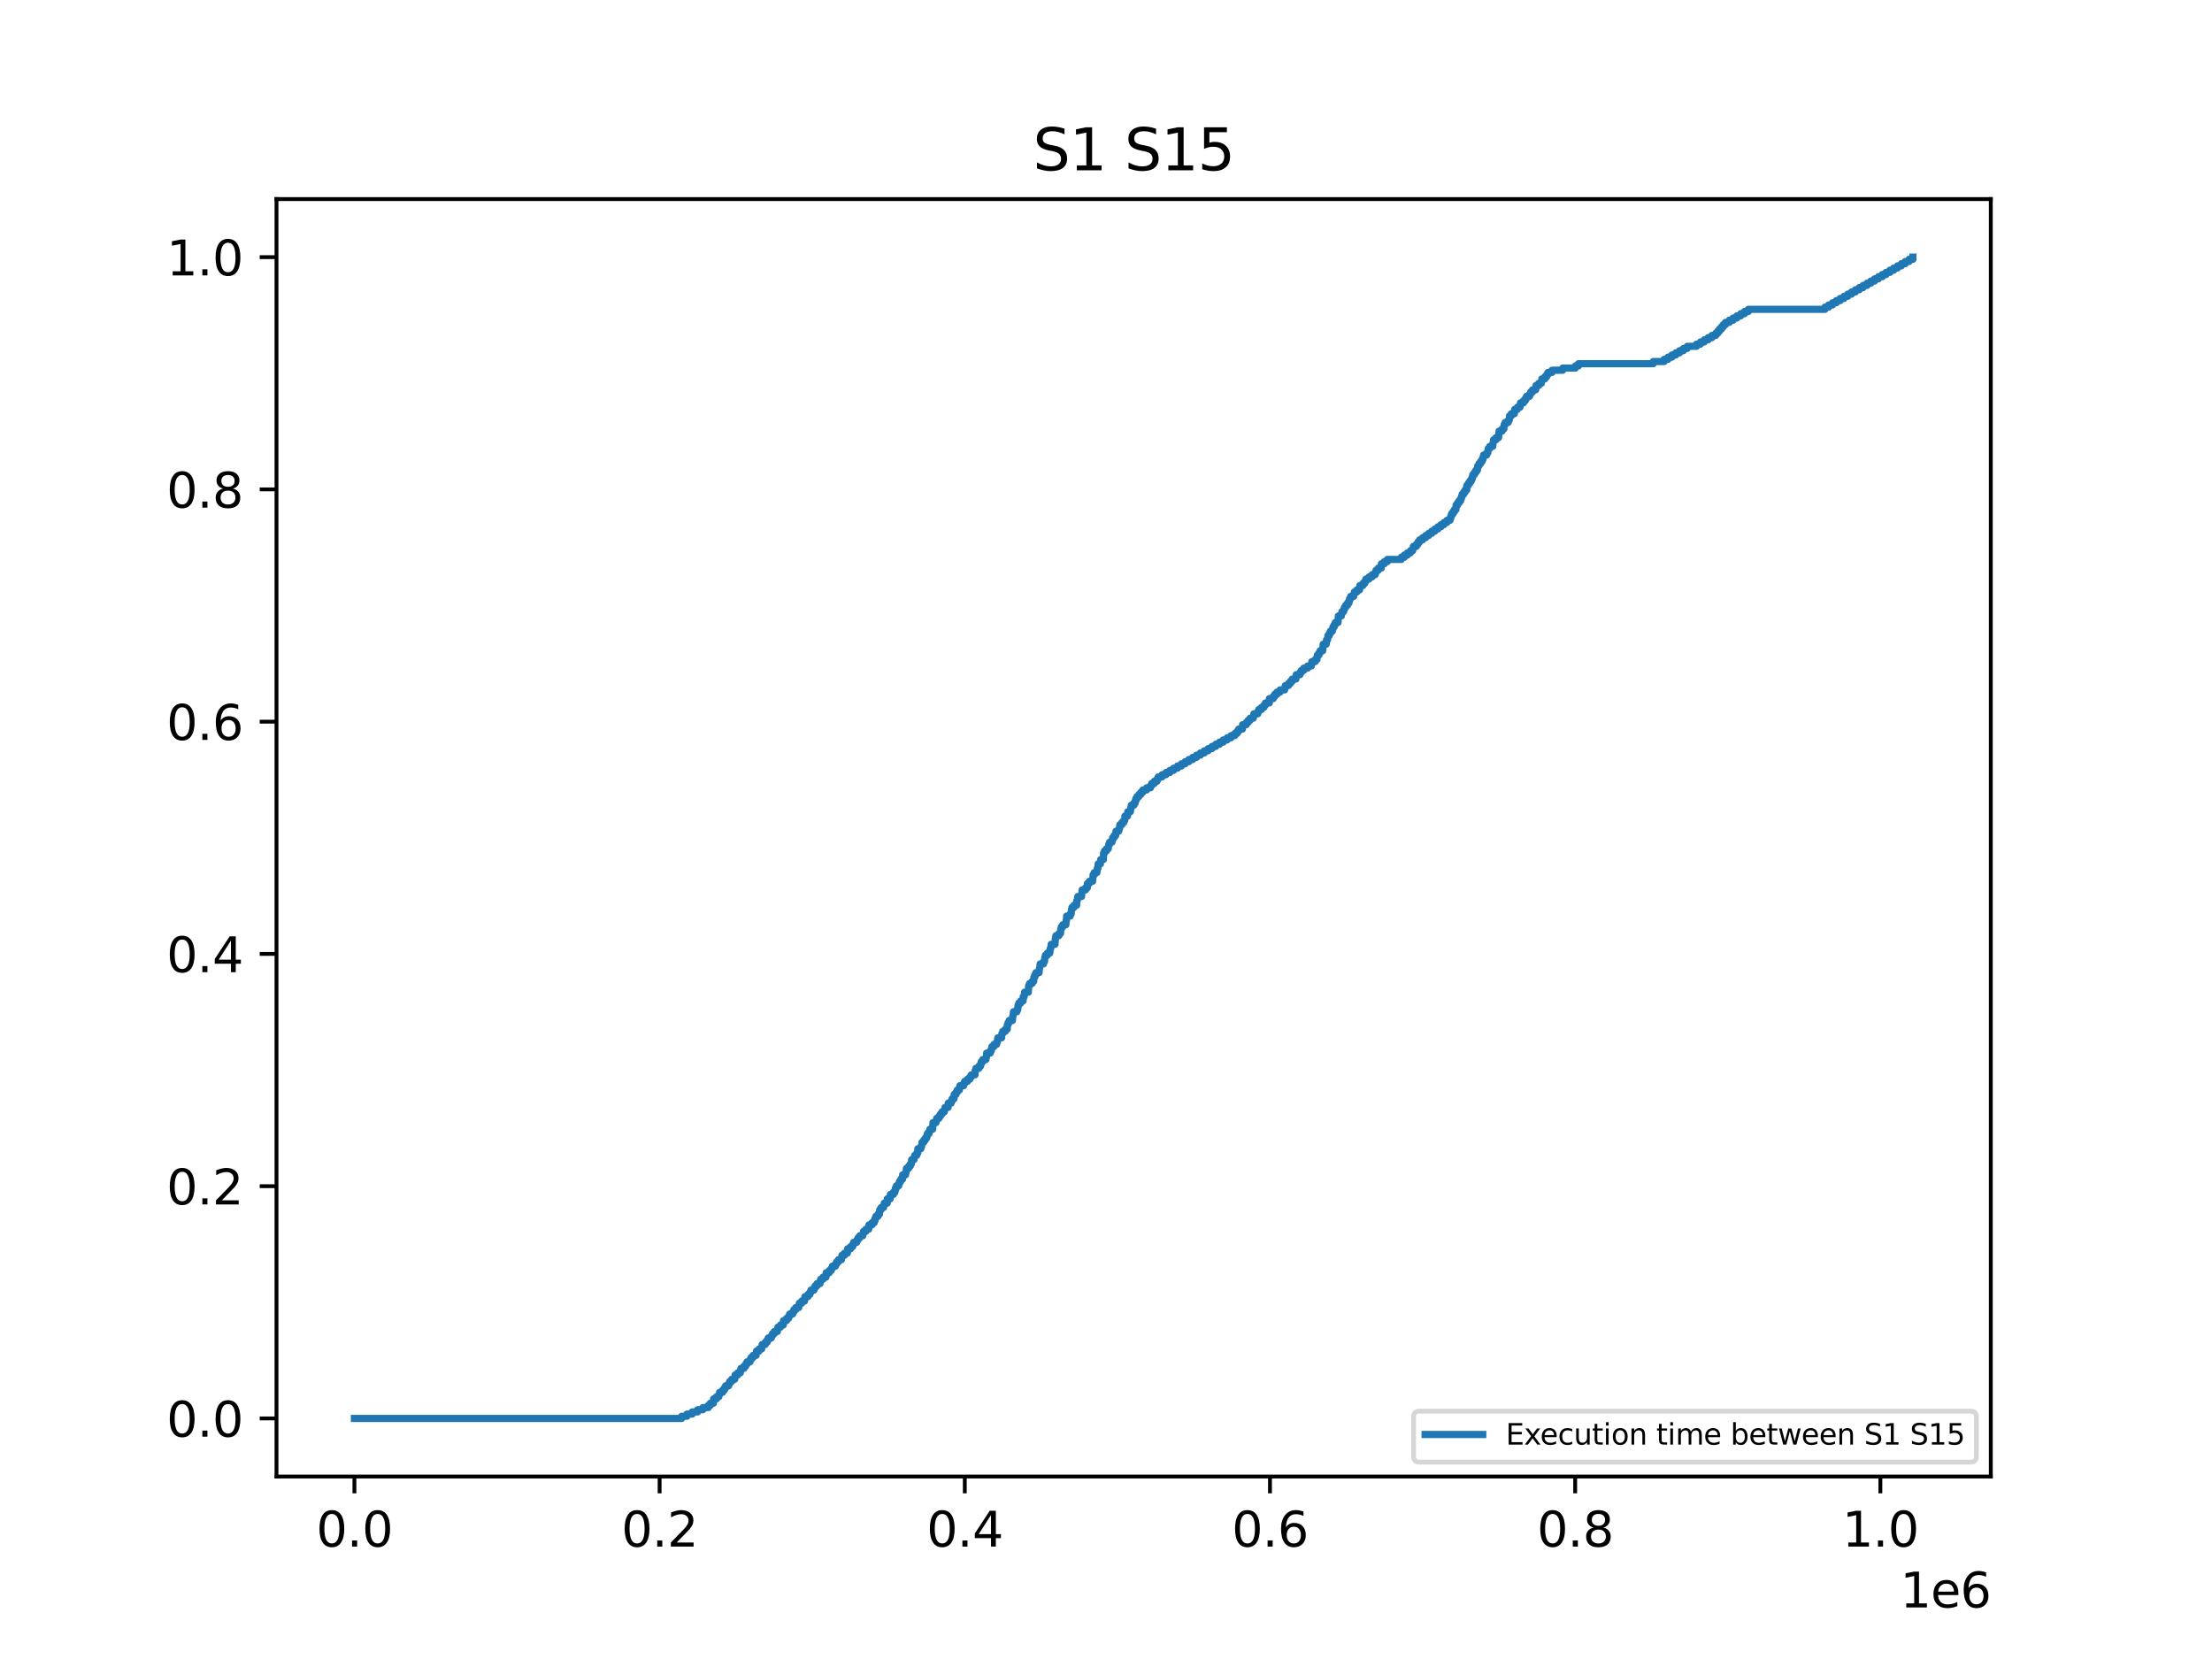 <?xml version="1.0" encoding="utf-8" standalone="no"?>
<!DOCTYPE svg PUBLIC "-//W3C//DTD SVG 1.1//EN"
  "http://www.w3.org/Graphics/SVG/1.1/DTD/svg11.dtd">
<svg xmlns:xlink="http://www.w3.org/1999/xlink" width="460.8pt" height="345.6pt" viewBox="0 0 460.8 345.6" xmlns="http://www.w3.org/2000/svg" version="1.1">
 <defs>
  <style type="text/css">*{stroke-linejoin: round; stroke-linecap: butt}</style>
 </defs>
 <g id="figure_1">
  <g id="patch_1">
   <path d="M 0 345.6 
L 460.8 345.6 
L 460.8 0 
L 0 0 
z
" style="fill: #ffffff"/>
  </g>
  <g id="axes_1">
   <g id="patch_2">
    <path d="M 57.6 307.584 
L 414.72 307.584 
L 414.72 41.472 
L 57.6 41.472 
z
" style="fill: #ffffff"/>
   </g>
   <g id="matplotlib.axis_1">
    <g id="xtick_1">
     <g id="line2d_1">
      <defs>
       <path id="m65d83f858d" d="M 0 0 
L 0 3.5 
" style="stroke: #000000; stroke-width: 0.8"/>
      </defs>
      <g>
       <use xlink:href="#m65d83f858d" x="73.833" y="307.584" style="stroke: #000000; stroke-width: 0.8"/>
      </g>
     </g>
     <g id="text_1">
      <!-- 0.0 -->
      <g transform="translate(65.881 322.182) scale(0.1 -0.1)">
       <defs>
        <path id="DejaVuSans-30" d="M 2034 4250 
Q 1547 4250 1301 3770 
Q 1056 3291 1056 2328 
Q 1056 1369 1301 889 
Q 1547 409 2034 409 
Q 2525 409 2770 889 
Q 3016 1369 3016 2328 
Q 3016 3291 2770 3770 
Q 2525 4250 2034 4250 
z
M 2034 4750 
Q 2819 4750 3233 4129 
Q 3647 3509 3647 2328 
Q 3647 1150 3233 529 
Q 2819 -91 2034 -91 
Q 1250 -91 836 529 
Q 422 1150 422 2328 
Q 422 3509 836 4129 
Q 1250 4750 2034 4750 
z
" transform="scale(0.016)"/>
        <path id="DejaVuSans-2e" d="M 684 794 
L 1344 794 
L 1344 0 
L 684 0 
L 684 794 
z
" transform="scale(0.016)"/>
       </defs>
       <use xlink:href="#DejaVuSans-30"/>
       <use xlink:href="#DejaVuSans-2e" x="63.623"/>
       <use xlink:href="#DejaVuSans-30" x="95.41"/>
      </g>
     </g>
    </g>
    <g id="xtick_2">
     <g id="line2d_2">
      <g>
       <use xlink:href="#m65d83f858d" x="137.409" y="307.584" style="stroke: #000000; stroke-width: 0.8"/>
      </g>
     </g>
     <g id="text_2">
      <!-- 0.2 -->
      <g transform="translate(129.457 322.182) scale(0.1 -0.1)">
       <defs>
        <path id="DejaVuSans-32" d="M 1228 531 
L 3431 531 
L 3431 0 
L 469 0 
L 469 531 
Q 828 903 1448 1529 
Q 2069 2156 2228 2338 
Q 2531 2678 2651 2914 
Q 2772 3150 2772 3378 
Q 2772 3750 2511 3984 
Q 2250 4219 1831 4219 
Q 1534 4219 1204 4116 
Q 875 4013 500 3803 
L 500 4441 
Q 881 4594 1212 4672 
Q 1544 4750 1819 4750 
Q 2544 4750 2975 4387 
Q 3406 4025 3406 3419 
Q 3406 3131 3298 2873 
Q 3191 2616 2906 2266 
Q 2828 2175 2409 1742 
Q 1991 1309 1228 531 
z
" transform="scale(0.016)"/>
       </defs>
       <use xlink:href="#DejaVuSans-30"/>
       <use xlink:href="#DejaVuSans-2e" x="63.623"/>
       <use xlink:href="#DejaVuSans-32" x="95.41"/>
      </g>
     </g>
    </g>
    <g id="xtick_3">
     <g id="line2d_3">
      <g>
       <use xlink:href="#m65d83f858d" x="200.985" y="307.584" style="stroke: #000000; stroke-width: 0.8"/>
      </g>
     </g>
     <g id="text_3">
      <!-- 0.4 -->
      <g transform="translate(193.033 322.182) scale(0.1 -0.1)">
       <defs>
        <path id="DejaVuSans-34" d="M 2419 4116 
L 825 1625 
L 2419 1625 
L 2419 4116 
z
M 2253 4666 
L 3047 4666 
L 3047 1625 
L 3713 1625 
L 3713 1100 
L 3047 1100 
L 3047 0 
L 2419 0 
L 2419 1100 
L 313 1100 
L 313 1709 
L 2253 4666 
z
" transform="scale(0.016)"/>
       </defs>
       <use xlink:href="#DejaVuSans-30"/>
       <use xlink:href="#DejaVuSans-2e" x="63.623"/>
       <use xlink:href="#DejaVuSans-34" x="95.41"/>
      </g>
     </g>
    </g>
    <g id="xtick_4">
     <g id="line2d_4">
      <g>
       <use xlink:href="#m65d83f858d" x="264.561" y="307.584" style="stroke: #000000; stroke-width: 0.8"/>
      </g>
     </g>
     <g id="text_4">
      <!-- 0.6 -->
      <g transform="translate(256.609 322.182) scale(0.1 -0.1)">
       <defs>
        <path id="DejaVuSans-36" d="M 2113 2584 
Q 1688 2584 1439 2293 
Q 1191 2003 1191 1497 
Q 1191 994 1439 701 
Q 1688 409 2113 409 
Q 2538 409 2786 701 
Q 3034 994 3034 1497 
Q 3034 2003 2786 2293 
Q 2538 2584 2113 2584 
z
M 3366 4563 
L 3366 3988 
Q 3128 4100 2886 4159 
Q 2644 4219 2406 4219 
Q 1781 4219 1451 3797 
Q 1122 3375 1075 2522 
Q 1259 2794 1537 2939 
Q 1816 3084 2150 3084 
Q 2853 3084 3261 2657 
Q 3669 2231 3669 1497 
Q 3669 778 3244 343 
Q 2819 -91 2113 -91 
Q 1303 -91 875 529 
Q 447 1150 447 2328 
Q 447 3434 972 4092 
Q 1497 4750 2381 4750 
Q 2619 4750 2861 4703 
Q 3103 4656 3366 4563 
z
" transform="scale(0.016)"/>
       </defs>
       <use xlink:href="#DejaVuSans-30"/>
       <use xlink:href="#DejaVuSans-2e" x="63.623"/>
       <use xlink:href="#DejaVuSans-36" x="95.41"/>
      </g>
     </g>
    </g>
    <g id="xtick_5">
     <g id="line2d_5">
      <g>
       <use xlink:href="#m65d83f858d" x="328.137" y="307.584" style="stroke: #000000; stroke-width: 0.8"/>
      </g>
     </g>
     <g id="text_5">
      <!-- 0.8 -->
      <g transform="translate(320.186 322.182) scale(0.1 -0.1)">
       <defs>
        <path id="DejaVuSans-38" d="M 2034 2216 
Q 1584 2216 1326 1975 
Q 1069 1734 1069 1313 
Q 1069 891 1326 650 
Q 1584 409 2034 409 
Q 2484 409 2743 651 
Q 3003 894 3003 1313 
Q 3003 1734 2745 1975 
Q 2488 2216 2034 2216 
z
M 1403 2484 
Q 997 2584 770 2862 
Q 544 3141 544 3541 
Q 544 4100 942 4425 
Q 1341 4750 2034 4750 
Q 2731 4750 3128 4425 
Q 3525 4100 3525 3541 
Q 3525 3141 3298 2862 
Q 3072 2584 2669 2484 
Q 3125 2378 3379 2068 
Q 3634 1759 3634 1313 
Q 3634 634 3220 271 
Q 2806 -91 2034 -91 
Q 1263 -91 848 271 
Q 434 634 434 1313 
Q 434 1759 690 2068 
Q 947 2378 1403 2484 
z
M 1172 3481 
Q 1172 3119 1398 2916 
Q 1625 2713 2034 2713 
Q 2441 2713 2670 2916 
Q 2900 3119 2900 3481 
Q 2900 3844 2670 4047 
Q 2441 4250 2034 4250 
Q 1625 4250 1398 4047 
Q 1172 3844 1172 3481 
z
" transform="scale(0.016)"/>
       </defs>
       <use xlink:href="#DejaVuSans-30"/>
       <use xlink:href="#DejaVuSans-2e" x="63.623"/>
       <use xlink:href="#DejaVuSans-38" x="95.41"/>
      </g>
     </g>
    </g>
    <g id="xtick_6">
     <g id="line2d_6">
      <g>
       <use xlink:href="#m65d83f858d" x="391.713" y="307.584" style="stroke: #000000; stroke-width: 0.8"/>
      </g>
     </g>
     <g id="text_6">
      <!-- 1.0 -->
      <g transform="translate(383.762 322.182) scale(0.1 -0.1)">
       <defs>
        <path id="DejaVuSans-31" d="M 794 531 
L 1825 531 
L 1825 4091 
L 703 3866 
L 703 4441 
L 1819 4666 
L 2450 4666 
L 2450 531 
L 3481 531 
L 3481 0 
L 794 0 
L 794 531 
z
" transform="scale(0.016)"/>
       </defs>
       <use xlink:href="#DejaVuSans-31"/>
       <use xlink:href="#DejaVuSans-2e" x="63.623"/>
       <use xlink:href="#DejaVuSans-30" x="95.41"/>
      </g>
     </g>
    </g>
    <g id="text_7">
     <!-- 1e6 -->
     <g transform="translate(395.842 334.861) scale(0.1 -0.1)">
      <defs>
       <path id="DejaVuSans-65" d="M 3597 1894 
L 3597 1613 
L 953 1613 
Q 991 1019 1311 708 
Q 1631 397 2203 397 
Q 2534 397 2845 478 
Q 3156 559 3463 722 
L 3463 178 
Q 3153 47 2828 -22 
Q 2503 -91 2169 -91 
Q 1331 -91 842 396 
Q 353 884 353 1716 
Q 353 2575 817 3079 
Q 1281 3584 2069 3584 
Q 2775 3584 3186 3129 
Q 3597 2675 3597 1894 
z
M 3022 2063 
Q 3016 2534 2758 2815 
Q 2500 3097 2075 3097 
Q 1594 3097 1305 2825 
Q 1016 2553 972 2059 
L 3022 2063 
z
" transform="scale(0.016)"/>
      </defs>
      <use xlink:href="#DejaVuSans-31"/>
      <use xlink:href="#DejaVuSans-65" x="63.623"/>
      <use xlink:href="#DejaVuSans-36" x="125.146"/>
     </g>
    </g>
   </g>
   <g id="matplotlib.axis_2">
    <g id="ytick_1">
     <g id="line2d_7">
      <defs>
       <path id="mc2babbbae2" d="M 0 0 
L -3.5 0 
" style="stroke: #000000; stroke-width: 0.8"/>
      </defs>
      <g>
       <use xlink:href="#mc2babbbae2" x="57.6" y="295.488" style="stroke: #000000; stroke-width: 0.8"/>
      </g>
     </g>
     <g id="text_8">
      <!-- 0.0 -->
      <g transform="translate(34.697 299.287) scale(0.1 -0.1)">
       <use xlink:href="#DejaVuSans-30"/>
       <use xlink:href="#DejaVuSans-2e" x="63.623"/>
       <use xlink:href="#DejaVuSans-30" x="95.41"/>
      </g>
     </g>
    </g>
    <g id="ytick_2">
     <g id="line2d_8">
      <g>
       <use xlink:href="#mc2babbbae2" x="57.6" y="247.104" style="stroke: #000000; stroke-width: 0.8"/>
      </g>
     </g>
     <g id="text_9">
      <!-- 0.2 -->
      <g transform="translate(34.697 250.903) scale(0.1 -0.1)">
       <use xlink:href="#DejaVuSans-30"/>
       <use xlink:href="#DejaVuSans-2e" x="63.623"/>
       <use xlink:href="#DejaVuSans-32" x="95.41"/>
      </g>
     </g>
    </g>
    <g id="ytick_3">
     <g id="line2d_9">
      <g>
       <use xlink:href="#mc2babbbae2" x="57.6" y="198.72" style="stroke: #000000; stroke-width: 0.8"/>
      </g>
     </g>
     <g id="text_10">
      <!-- 0.4 -->
      <g transform="translate(34.697 202.519) scale(0.1 -0.1)">
       <use xlink:href="#DejaVuSans-30"/>
       <use xlink:href="#DejaVuSans-2e" x="63.623"/>
       <use xlink:href="#DejaVuSans-34" x="95.41"/>
      </g>
     </g>
    </g>
    <g id="ytick_4">
     <g id="line2d_10">
      <g>
       <use xlink:href="#mc2babbbae2" x="57.6" y="150.336" style="stroke: #000000; stroke-width: 0.8"/>
      </g>
     </g>
     <g id="text_11">
      <!-- 0.6 -->
      <g transform="translate(34.697 154.135) scale(0.1 -0.1)">
       <use xlink:href="#DejaVuSans-30"/>
       <use xlink:href="#DejaVuSans-2e" x="63.623"/>
       <use xlink:href="#DejaVuSans-36" x="95.41"/>
      </g>
     </g>
    </g>
    <g id="ytick_5">
     <g id="line2d_11">
      <g>
       <use xlink:href="#mc2babbbae2" x="57.6" y="101.952" style="stroke: #000000; stroke-width: 0.8"/>
      </g>
     </g>
     <g id="text_12">
      <!-- 0.8 -->
      <g transform="translate(34.697 105.751) scale(0.1 -0.1)">
       <use xlink:href="#DejaVuSans-30"/>
       <use xlink:href="#DejaVuSans-2e" x="63.623"/>
       <use xlink:href="#DejaVuSans-38" x="95.41"/>
      </g>
     </g>
    </g>
    <g id="ytick_6">
     <g id="line2d_12">
      <g>
       <use xlink:href="#mc2babbbae2" x="57.6" y="53.568" style="stroke: #000000; stroke-width: 0.8"/>
      </g>
     </g>
     <g id="text_13">
      <!-- 1.0 -->
      <g transform="translate(34.697 57.367) scale(0.1 -0.1)">
       <use xlink:href="#DejaVuSans-31"/>
       <use xlink:href="#DejaVuSans-2e" x="63.623"/>
       <use xlink:href="#DejaVuSans-30" x="95.41"/>
      </g>
     </g>
    </g>
   </g>
   <g id="line2d_13">
    <path d="M 73.833 295.488 
L 141.999 295.488 
L 141.999 295.035 
L 143.096 295.035 
L 143.096 294.582 
L 144.202 294.582 
L 144.202 294.129 
L 145.321 294.129 
L 145.321 293.676 
L 146.421 293.676 
L 146.421 293.223 
L 147.556 293.223 
L 147.556 292.77 
L 147.972 292.77 
L 147.972 292.317 
L 148.617 292.317 
L 148.659 291.411 
L 149.259 291.411 
L 149.259 290.958 
L 149.765 290.958 
L 149.765 290.505 
L 149.895 290.505 
L 149.895 290.052 
L 150.525 290.052 
L 150.525 289.599 
L 150.89 289.599 
L 150.89 289.146 
L 151.148 289.146 
L 151.148 288.692 
L 151.787 288.692 
L 151.787 288.239 
L 152 288.239 
L 152 287.786 
L 152.426 287.786 
L 152.426 287.333 
L 153.058 287.333 
L 153.134 286.427 
L 153.697 286.427 
L 153.697 285.974 
L 154.234 285.974 
L 154.342 285.068 
L 154.981 285.068 
L 154.981 284.615 
L 155.337 284.615 
L 155.337 284.162 
L 155.614 284.162 
L 155.614 283.709 
L 156.237 283.709 
L 156.237 283.256 
L 156.469 283.256 
L 156.469 282.803 
L 156.873 282.803 
L 156.873 282.35 
L 157.518 282.35 
L 157.588 281.444 
L 158.147 281.444 
L 158.147 280.991 
L 158.681 280.991 
L 158.774 280.085 
L 159.409 280.085 
L 159.409 279.632 
L 159.804 279.632 
L 159.804 279.179 
L 160.036 279.179 
L 160.036 278.726 
L 160.678 278.726 
L 160.678 278.273 
L 160.916 278.273 
L 160.916 277.82 
L 161.31 277.82 
L 161.31 277.367 
L 161.952 277.367 
L 162.054 276.461 
L 162.601 276.461 
L 162.601 276.008 
L 163.183 276.008 
L 163.224 275.101 
L 163.853 275.101 
L 163.853 274.648 
L 164.276 274.648 
L 164.276 274.195 
L 164.489 274.195 
L 164.489 273.742 
L 165.125 273.742 
L 165.125 273.289 
L 165.376 273.289 
L 165.376 272.836 
L 165.767 272.836 
L 165.767 272.383 
L 166.403 272.383 
L 166.511 271.477 
L 167.026 271.477 
L 167.026 271.024 
L 167.604 271.024 
L 167.665 270.118 
L 168.3 270.118 
L 168.3 269.665 
L 168.704 269.665 
L 168.704 269.212 
L 168.927 269.212 
L 168.927 268.759 
L 169.559 268.759 
L 169.559 268.306 
L 169.81 268.306 
L 169.81 267.853 
L 170.198 267.853 
L 170.198 267.4 
L 170.831 267.4 
L 170.831 266.947 
L 170.948 266.947 
L 170.948 266.494 
L 171.46 266.494 
L 171.46 266.041 
L 172.083 266.041 
L 172.105 265.135 
L 172.738 265.135 
L 172.738 264.682 
L 173.164 264.682 
L 173.164 264.229 
L 173.39 264.229 
L 173.39 263.776 
L 174.019 263.776 
L 174.019 263.323 
L 174.283 263.323 
L 174.283 262.87 
L 174.655 262.87 
L 174.655 262.417 
L 175.294 262.417 
L 175.392 261.51 
L 175.93 261.51 
L 175.93 261.057 
L 176.518 261.057 
L 176.556 260.151 
L 177.182 260.151 
L 177.182 259.698 
L 177.63 259.698 
L 177.63 259.245 
L 177.831 259.245 
L 177.831 258.792 
L 178.469 258.792 
L 178.469 258.339 
L 178.733 258.339 
L 178.733 257.886 
L 179.096 257.886 
L 179.096 257.433 
L 179.738 257.433 
L 179.738 256.98 
L 179.868 256.98 
L 179.868 256.527 
L 180.37 256.527 
L 180.37 256.074 
L 180.974 256.074 
L 181.009 255.168 
L 181.658 255.168 
L 181.658 254.715 
L 182.112 254.715 
L 182.112 254.262 
L 182.29 254.262 
L 182.29 253.809 
L 182.468 253.809 
L 182.468 253.356 
L 182.929 253.356 
L 182.929 252.903 
L 183.219 252.903 
L 183.266 251.997 
L 183.559 251.997 
L 183.559 251.544 
L 184.058 251.544 
L 184.058 251.091 
L 184.204 251.091 
L 184.204 250.638 
L 184.83 250.638 
L 184.837 249.732 
L 185.453 249.732 
L 185.476 248.826 
L 186.108 248.826 
L 186.108 248.372 
L 186.429 248.372 
L 186.429 247.919 
L 186.544 247.919 
L 186.544 247.466 
L 186.747 247.466 
L 186.747 247.013 
L 187.23 247.013 
L 187.23 246.56 
L 187.38 246.56 
L 187.38 246.107 
L 187.656 246.107 
L 187.656 245.654 
L 188.015 245.654 
L 188.034 244.748 
L 188.642 244.748 
L 188.642 244.295 
L 188.766 244.295 
L 188.826 243.389 
L 189.281 243.389 
L 189.281 242.936 
L 189.618 242.936 
L 189.618 242.483 
L 189.859 242.483 
L 189.916 241.577 
L 190.412 241.577 
L 190.412 241.124 
L 190.552 241.124 
L 190.552 240.671 
L 190.975 240.671 
L 190.975 240.218 
L 191.188 240.218 
L 191.197 239.312 
L 191.824 239.312 
L 191.824 238.859 
L 191.979 238.859 
L 192.075 237.953 
L 192.443 237.953 
L 192.443 237.5 
L 192.765 237.5 
L 192.765 237.047 
L 193.067 237.047 
L 193.067 236.594 
L 193.184 236.594 
L 193.184 236.141 
L 193.547 236.141 
L 193.547 235.688 
L 193.709 235.688 
L 193.709 235.235 
L 194.294 235.235 
L 194.348 233.875 
L 194.98 233.875 
L 194.98 233.422 
L 195.13 233.422 
L 195.13 232.969 
L 195.606 232.969 
L 195.606 232.516 
L 195.921 232.516 
L 195.921 232.063 
L 196.239 232.063 
L 196.239 231.61 
L 196.725 231.61 
L 196.725 231.157 
L 196.868 231.157 
L 196.868 230.704 
L 197.507 230.704 
L 197.526 229.798 
L 198.14 229.798 
L 198.14 229.345 
L 198.343 229.345 
L 198.343 228.892 
L 198.744 228.892 
L 198.772 227.986 
L 199.16 227.986 
L 199.16 227.533 
L 199.408 227.533 
L 199.408 227.08 
L 199.853 227.08 
L 199.952 226.174 
L 200.743 226.174 
L 200.743 225.721 
L 200.95 225.721 
L 200.95 225.268 
L 201.538 225.268 
L 201.538 224.815 
L 202.047 224.815 
L 202.047 224.362 
L 202.333 224.362 
L 202.333 223.909 
L 203.115 223.909 
L 203.147 223.003 
L 203.29 223.003 
L 203.29 222.55 
L 203.922 222.55 
L 203.922 222.097 
L 204.269 222.097 
L 204.269 221.644 
L 204.409 221.644 
L 204.409 221.19 
L 204.71 221.19 
L 204.71 220.737 
L 205.378 220.737 
L 205.378 220.284 
L 205.499 220.284 
L 205.531 219.378 
L 206.284 219.378 
L 206.284 218.925 
L 206.5 218.925 
L 206.5 218.472 
L 206.643 218.472 
L 206.643 218.019 
L 207.069 218.019 
L 207.069 217.566 
L 207.61 217.566 
L 207.61 217.113 
L 207.765 217.113 
L 207.861 216.207 
L 208.652 216.207 
L 208.709 215.301 
L 208.894 215.301 
L 208.894 214.848 
L 209.434 214.848 
L 209.434 214.395 
L 209.832 214.395 
L 209.841 213.489 
L 209.997 213.489 
L 209.997 213.036 
L 210.229 213.036 
L 210.229 212.583 
L 210.916 212.583 
L 210.963 211.677 
L 211.03 211.677 
L 211.119 210.771 
L 211.831 210.771 
L 211.831 210.318 
L 212.022 210.318 
L 212.069 209.412 
L 212.235 209.412 
L 212.235 208.959 
L 212.638 208.959 
L 212.638 208.506 
L 213.138 208.506 
L 213.16 207.599 
L 213.37 207.599 
L 213.439 206.693 
L 214.228 206.693 
L 214.282 205.334 
L 214.466 205.334 
L 214.466 204.881 
L 215.013 204.881 
L 215.013 204.428 
L 215.35 204.428 
L 215.391 203.522 
L 215.585 203.522 
L 215.585 203.069 
L 215.808 203.069 
L 215.808 202.616 
L 216.459 202.616 
L 216.536 201.71 
L 216.587 201.71 
L 216.682 200.804 
L 217.368 200.804 
L 217.368 200.351 
L 217.585 200.351 
L 217.648 199.445 
L 217.775 199.445 
L 217.775 198.992 
L 218.182 198.992 
L 218.182 198.539 
L 218.697 198.539 
L 218.767 197.633 
L 218.878 197.633 
L 218.974 196.727 
L 219.775 196.727 
L 219.864 195.368 
L 219.966 195.368 
L 219.966 194.915 
L 220.589 194.915 
L 220.589 194.461 
L 220.926 194.461 
L 220.97 193.555 
L 221.085 193.555 
L 221.085 193.102 
L 221.377 193.102 
L 221.377 192.649 
L 222.041 192.649 
L 222.092 191.743 
L 222.168 191.743 
L 222.194 190.837 
L 222.947 190.837 
L 222.947 190.384 
L 223.148 190.384 
L 223.198 189.478 
L 223.313 189.478 
L 223.313 189.025 
L 223.732 189.025 
L 223.732 188.572 
L 224.286 188.572 
L 224.295 187.666 
L 224.416 187.666 
L 224.518 186.76 
L 225.312 186.76 
L 225.411 185.401 
L 226.126 185.401 
L 226.126 184.948 
L 226.508 184.948 
L 226.52 184.042 
L 226.921 184.042 
L 226.921 183.589 
L 227.614 183.589 
L 227.716 182.23 
L 227.96 182.23 
L 227.96 181.777 
L 228.507 181.777 
L 228.59 180.87 
L 228.733 180.87 
L 228.765 179.964 
L 229.235 179.964 
L 229.295 179.058 
L 229.861 179.058 
L 229.893 177.699 
L 230.09 177.699 
L 230.09 177.246 
L 230.51 177.246 
L 230.51 176.793 
L 230.872 176.793 
L 230.974 175.887 
L 231.145 175.887 
L 231.145 175.434 
L 231.657 175.434 
L 231.657 174.981 
L 231.775 174.981 
L 231.775 174.528 
L 232.08 174.528 
L 232.08 174.075 
L 232.411 174.075 
L 232.474 173.169 
L 233.043 173.169 
L 233.043 172.716 
L 233.212 172.716 
L 233.285 171.81 
L 233.698 171.81 
L 233.698 171.357 
L 234.089 171.357 
L 234.089 170.904 
L 234.321 170.904 
L 234.34 169.998 
L 234.896 169.998 
L 234.938 169.092 
L 235.478 169.092 
L 235.577 168.186 
L 235.675 168.186 
L 235.675 167.732 
L 236.216 167.732 
L 236.216 167.279 
L 236.489 167.279 
L 236.489 166.826 
L 236.613 166.826 
L 236.613 166.373 
L 236.858 166.373 
L 236.858 165.92 
L 237.281 165.92 
L 237.281 165.467 
L 237.7 165.467 
L 237.7 165.014 
L 238.075 165.014 
L 238.075 164.561 
L 238.867 164.561 
L 238.867 164.108 
L 239.674 164.108 
L 239.674 163.655 
L 239.922 163.655 
L 239.922 163.202 
L 240.469 163.202 
L 240.469 162.749 
L 241.032 162.749 
L 241.032 162.296 
L 241.279 162.296 
L 241.279 161.843 
L 242.077 161.843 
L 242.077 161.39 
L 242.882 161.39 
L 242.882 160.937 
L 243.692 160.937 
L 243.692 160.484 
L 244.474 160.484 
L 244.474 160.031 
L 245.288 160.031 
L 245.288 159.578 
L 246.095 159.578 
L 246.095 159.125 
L 246.881 159.125 
L 246.881 158.672 
L 247.659 158.672 
L 247.659 158.219 
L 248.473 158.219 
L 248.473 157.766 
L 249.265 157.766 
L 249.265 157.313 
L 250.063 157.313 
L 250.063 156.86 
L 250.867 156.86 
L 250.867 156.407 
L 251.674 156.407 
L 251.674 155.954 
L 252.466 155.954 
L 252.466 155.501 
L 253.26 155.501 
L 253.26 155.048 
L 254.049 155.048 
L 254.049 154.595 
L 254.831 154.595 
L 254.831 154.141 
L 255.638 154.141 
L 255.638 153.688 
L 256.449 153.688 
L 256.449 153.235 
L 257.247 153.235 
L 257.247 152.782 
L 257.72 152.782 
L 257.72 152.329 
L 258.048 152.329 
L 258.048 151.876 
L 258.826 151.876 
L 258.852 150.97 
L 259.621 150.97 
L 259.621 150.517 
L 259.987 150.517 
L 259.987 150.064 
L 260.419 150.064 
L 260.419 149.611 
L 261.09 149.611 
L 261.198 148.705 
L 262.012 148.705 
L 262.012 148.252 
L 262.218 148.252 
L 262.218 147.799 
L 262.806 147.799 
L 262.806 147.346 
L 263.312 147.346 
L 263.312 146.893 
L 263.614 146.893 
L 263.614 146.44 
L 264.424 146.44 
L 264.434 145.534 
L 265.235 145.534 
L 265.235 145.081 
L 265.556 145.081 
L 265.556 144.628 
L 266.02 144.628 
L 266.02 144.175 
L 266.656 144.175 
L 266.656 143.722 
L 267.613 143.722 
L 267.613 143.269 
L 267.749 143.269 
L 267.749 142.816 
L 268.423 142.816 
L 268.423 142.363 
L 268.833 142.363 
L 268.833 141.91 
L 269.205 141.91 
L 269.205 141.457 
L 269.968 141.457 
L 270.016 140.55 
L 270.807 140.55 
L 270.807 140.097 
L 271.097 140.097 
L 271.097 139.644 
L 271.599 139.644 
L 271.599 139.191 
L 272.394 139.191 
L 272.394 138.738 
L 273.182 138.738 
L 273.28 137.832 
L 273.977 137.832 
L 273.977 137.379 
L 274.358 137.379 
L 274.419 136.473 
L 274.759 136.473 
L 274.759 136.02 
L 274.991 136.02 
L 274.991 135.567 
L 275.541 135.567 
L 275.633 134.208 
L 276.269 134.208 
L 276.332 133.302 
L 276.551 133.302 
L 276.628 132.396 
L 276.917 132.396 
L 276.917 131.943 
L 277.133 131.943 
L 277.133 131.49 
L 277.553 131.49 
L 277.553 131.037 
L 277.68 131.037 
L 277.68 130.584 
L 277.944 130.584 
L 277.944 130.131 
L 278.169 130.131 
L 278.169 129.678 
L 278.739 129.678 
L 278.799 128.319 
L 279.425 128.319 
L 279.425 127.866 
L 279.546 127.866 
L 279.546 127.412 
L 279.899 127.412 
L 279.899 126.959 
L 280.074 126.959 
L 280.074 126.506 
L 280.35 126.506 
L 280.35 126.053 
L 280.722 126.053 
L 280.722 125.6 
L 281.021 125.6 
L 281.021 125.147 
L 281.139 125.147 
L 281.139 124.694 
L 281.367 124.694 
L 281.367 124.241 
L 282.003 124.241 
L 282.003 123.788 
L 282.118 123.788 
L 282.118 123.335 
L 282.655 123.335 
L 282.655 122.882 
L 283.23 122.882 
L 283.281 121.976 
L 283.929 121.976 
L 283.929 121.523 
L 284.317 121.523 
L 284.317 121.07 
L 284.549 121.07 
L 284.549 120.617 
L 285.204 120.617 
L 285.204 120.164 
L 285.846 120.164 
L 285.846 119.711 
L 286.479 119.711 
L 286.479 119.258 
L 286.647 119.258 
L 286.647 118.805 
L 287.105 118.805 
L 287.105 118.352 
L 287.741 118.352 
L 287.766 117.446 
L 288.383 117.446 
L 288.383 116.993 
L 289.019 116.993 
L 289.019 116.54 
L 291.911 116.54 
L 291.911 116.087 
L 292.544 116.087 
L 292.544 115.634 
L 293.18 115.634 
L 293.18 115.181 
L 293.809 115.181 
L 293.809 114.728 
L 294.283 114.728 
L 294.283 114.275 
L 294.435 114.275 
L 294.435 113.821 
L 295.068 113.821 
L 295.068 113.368 
L 295.392 113.368 
L 295.392 112.915 
L 295.72 112.915 
L 295.72 112.462 
L 296.349 112.462 
L 296.349 112.009 
L 296.982 112.009 
L 296.982 111.556 
L 297.624 111.556 
L 297.624 111.103 
L 298.26 111.103 
L 298.26 110.65 
L 298.902 110.65 
L 298.902 110.197 
L 299.537 110.197 
L 299.537 109.744 
L 300.18 109.744 
L 300.18 109.291 
L 300.796 109.291 
L 300.796 108.838 
L 301.426 108.838 
L 301.426 108.385 
L 302.068 108.385 
L 302.068 107.932 
L 302.233 107.932 
L 302.233 107.479 
L 302.376 107.479 
L 302.376 107.026 
L 302.707 107.026 
L 302.707 106.573 
L 302.999 106.573 
L 302.999 106.12 
L 303.32 106.12 
L 303.327 105.214 
L 303.635 105.214 
L 303.635 104.761 
L 303.95 104.761 
L 303.95 104.308 
L 304.277 104.308 
L 304.277 103.855 
L 304.446 103.855 
L 304.446 103.402 
L 304.592 103.402 
L 304.592 102.949 
L 304.919 102.949 
L 304.919 102.496 
L 305.221 102.496 
L 305.221 102.043 
L 305.561 102.043 
L 305.568 101.137 
L 305.866 101.137 
L 305.866 100.684 
L 306.181 100.684 
L 306.181 100.23 
L 306.502 100.23 
L 306.502 99.777 
L 306.69 99.777 
L 306.69 99.324 
L 306.814 99.324 
L 306.814 98.871 
L 307.151 98.871 
L 307.151 98.418 
L 307.446 98.418 
L 307.446 97.965 
L 307.771 97.965 
L 307.828 97.059 
L 308.095 97.059 
L 308.095 96.606 
L 308.416 96.606 
L 308.416 96.153 
L 308.734 96.153 
L 308.734 95.7 
L 308.934 95.7 
L 308.934 95.247 
L 309.058 95.247 
L 309.058 94.794 
L 309.7 94.794 
L 309.7 94.341 
L 309.935 94.341 
L 310.031 93.435 
L 310.345 93.435 
L 310.345 92.982 
L 310.981 92.982 
L 311.061 92.076 
L 311.127 92.076 
L 311.127 91.623 
L 311.636 91.623 
L 311.636 91.17 
L 312.176 91.17 
L 312.278 89.811 
L 312.911 89.811 
L 312.911 89.358 
L 313.289 89.358 
L 313.34 88.452 
L 313.556 88.452 
L 313.556 87.999 
L 314.198 87.999 
L 314.198 87.546 
L 314.411 87.546 
L 314.459 86.639 
L 314.834 86.639 
L 314.834 86.186 
L 315.47 86.186 
L 315.54 85.28 
L 316.102 85.28 
L 316.102 84.827 
L 316.643 84.827 
L 316.738 83.921 
L 317.371 83.921 
L 317.371 83.468 
L 317.749 83.468 
L 317.749 83.015 
L 317.997 83.015 
L 317.997 82.562 
L 318.629 82.562 
L 318.629 82.109 
L 318.858 82.109 
L 318.858 81.656 
L 319.265 81.656 
L 319.265 81.203 
L 319.91 81.203 
L 319.987 80.297 
L 320.556 80.297 
L 320.556 79.844 
L 321.096 79.844 
L 321.185 78.938 
L 321.827 78.938 
L 321.827 78.485 
L 322.202 78.485 
L 322.202 78.032 
L 322.473 78.032 
L 322.473 77.579 
L 323.315 77.579 
L 323.315 77.126 
L 325.537 77.126 
L 325.537 76.673 
L 328.194 76.673 
L 328.194 76.22 
L 328.83 76.22 
L 328.83 75.767 
L 344.413 75.767 
L 344.413 75.314 
L 346.673 75.314 
L 346.673 74.861 
L 347.471 74.861 
L 347.471 74.408 
L 348.281 74.408 
L 348.281 73.955 
L 349.089 73.955 
L 349.089 73.501 
L 349.887 73.501 
L 349.887 73.048 
L 350.684 73.048 
L 350.684 72.595 
L 351.476 72.595 
L 351.476 72.142 
L 353.428 72.142 
L 353.428 71.689 
L 354.241 71.689 
L 354.241 71.236 
L 355.036 71.236 
L 355.036 70.783 
L 355.837 70.783 
L 355.837 70.33 
L 356.629 70.33 
L 356.629 69.877 
L 357.417 69.877 
L 357.417 69.424 
L 357.849 69.424 
L 357.849 68.971 
L 358.218 68.971 
L 358.218 68.518 
L 358.635 68.518 
L 358.635 68.065 
L 359.007 68.065 
L 359.007 67.612 
L 359.448 67.612 
L 359.448 67.159 
L 360.243 67.159 
L 360.243 66.706 
L 361.035 66.706 
L 361.035 66.253 
L 361.817 66.253 
L 361.817 65.8 
L 362.614 65.8 
L 362.614 65.347 
L 363.412 65.347 
L 363.412 64.894 
L 364.207 64.894 
L 364.207 64.441 
L 380.168 64.441 
L 380.168 63.988 
L 380.94 63.988 
L 380.94 63.535 
L 381.732 63.535 
L 381.732 63.082 
L 382.517 63.082 
L 382.517 62.629 
L 383.324 62.629 
L 383.324 62.176 
L 384.138 62.176 
L 384.138 61.723 
L 384.926 61.723 
L 384.926 61.27 
L 385.728 61.27 
L 385.728 60.817 
L 386.516 60.817 
L 386.516 60.364 
L 387.317 60.364 
L 387.317 59.91 
L 388.124 59.91 
L 388.124 59.457 
L 388.938 59.457 
L 388.938 59.004 
L 389.717 59.004 
L 389.717 58.551 
L 390.499 58.551 
L 390.499 58.098 
L 391.3 58.098 
L 391.3 57.645 
L 392.107 57.645 
L 392.107 57.192 
L 392.896 57.192 
L 392.896 56.739 
L 393.71 56.739 
L 393.71 56.286 
L 394.501 56.286 
L 394.501 55.833 
L 395.293 55.833 
L 395.293 55.38 
L 396.1 55.38 
L 396.1 54.927 
L 396.895 54.927 
L 396.895 54.474 
L 397.699 54.474 
L 397.699 54.021 
L 398.487 54.021 
L 398.487 53.568 
L 398.487 53.568 
" clip-path="url(#pdf764dee4d)" style="fill: none; stroke: #1f77b4; stroke-width: 1.5; stroke-linecap: square"/>
   </g>
   <g id="patch_3">
    <path d="M 57.6 307.584 
L 57.6 41.472 
" style="fill: none; stroke: #000000; stroke-width: 0.8; stroke-linejoin: miter; stroke-linecap: square"/>
   </g>
   <g id="patch_4">
    <path d="M 414.72 307.584 
L 414.72 41.472 
" style="fill: none; stroke: #000000; stroke-width: 0.8; stroke-linejoin: miter; stroke-linecap: square"/>
   </g>
   <g id="patch_5">
    <path d="M 57.6 307.584 
L 414.72 307.584 
" style="fill: none; stroke: #000000; stroke-width: 0.8; stroke-linejoin: miter; stroke-linecap: square"/>
   </g>
   <g id="patch_6">
    <path d="M 57.6 41.472 
L 414.72 41.472 
" style="fill: none; stroke: #000000; stroke-width: 0.8; stroke-linejoin: miter; stroke-linecap: square"/>
   </g>
   <g id="text_14">
    <!-- S1 S15 -->
    <g transform="translate(215.183 35.472) scale(0.12 -0.12)">
     <defs>
      <path id="DejaVuSans-53" d="M 3425 4513 
L 3425 3897 
Q 3066 4069 2747 4153 
Q 2428 4238 2131 4238 
Q 1616 4238 1336 4038 
Q 1056 3838 1056 3469 
Q 1056 3159 1242 3001 
Q 1428 2844 1947 2747 
L 2328 2669 
Q 3034 2534 3370 2195 
Q 3706 1856 3706 1288 
Q 3706 609 3251 259 
Q 2797 -91 1919 -91 
Q 1588 -91 1214 -16 
Q 841 59 441 206 
L 441 856 
Q 825 641 1194 531 
Q 1563 422 1919 422 
Q 2459 422 2753 634 
Q 3047 847 3047 1241 
Q 3047 1584 2836 1778 
Q 2625 1972 2144 2069 
L 1759 2144 
Q 1053 2284 737 2584 
Q 422 2884 422 3419 
Q 422 4038 858 4394 
Q 1294 4750 2059 4750 
Q 2388 4750 2728 4690 
Q 3069 4631 3425 4513 
z
" transform="scale(0.016)"/>
      <path id="DejaVuSans-20" transform="scale(0.016)"/>
      <path id="DejaVuSans-35" d="M 691 4666 
L 3169 4666 
L 3169 4134 
L 1269 4134 
L 1269 2991 
Q 1406 3038 1543 3061 
Q 1681 3084 1819 3084 
Q 2600 3084 3056 2656 
Q 3513 2228 3513 1497 
Q 3513 744 3044 326 
Q 2575 -91 1722 -91 
Q 1428 -91 1123 -41 
Q 819 9 494 109 
L 494 744 
Q 775 591 1075 516 
Q 1375 441 1709 441 
Q 2250 441 2565 725 
Q 2881 1009 2881 1497 
Q 2881 1984 2565 2268 
Q 2250 2553 1709 2553 
Q 1456 2553 1204 2497 
Q 953 2441 691 2322 
L 691 4666 
z
" transform="scale(0.016)"/>
     </defs>
     <use xlink:href="#DejaVuSans-53"/>
     <use xlink:href="#DejaVuSans-31" x="63.477"/>
     <use xlink:href="#DejaVuSans-20" x="127.1"/>
     <use xlink:href="#DejaVuSans-53" x="158.887"/>
     <use xlink:href="#DejaVuSans-31" x="222.363"/>
     <use xlink:href="#DejaVuSans-35" x="285.986"/>
    </g>
   </g>
   <g id="legend_1">
    <g id="patch_7">
     <path d="M 295.679 304.584 
L 410.52 304.584 
Q 411.72 304.584 411.72 303.384 
L 411.72 295.177 
Q 411.72 293.977 410.52 293.977 
L 295.679 293.977 
Q 294.479 293.977 294.479 295.177 
L 294.479 303.384 
Q 294.479 304.584 295.679 304.584 
z
" style="fill: #ffffff; opacity: 0.8; stroke: #cccccc; stroke-linejoin: miter"/>
    </g>
    <g id="line2d_14">
     <path d="M 296.879 298.836 
L 302.879 298.836 
L 308.879 298.836 
" style="fill: none; stroke: #1f77b4; stroke-width: 1.5; stroke-linecap: square"/>
    </g>
    <g id="text_15">
     <!-- Execution time between S1 S15 -->
     <g transform="translate(313.679 300.936) scale(0.06 -0.06)">
      <defs>
       <path id="DejaVuSans-45" d="M 628 4666 
L 3578 4666 
L 3578 4134 
L 1259 4134 
L 1259 2753 
L 3481 2753 
L 3481 2222 
L 1259 2222 
L 1259 531 
L 3634 531 
L 3634 0 
L 628 0 
L 628 4666 
z
" transform="scale(0.016)"/>
       <path id="DejaVuSans-78" d="M 3513 3500 
L 2247 1797 
L 3578 0 
L 2900 0 
L 1881 1375 
L 863 0 
L 184 0 
L 1544 1831 
L 300 3500 
L 978 3500 
L 1906 2253 
L 2834 3500 
L 3513 3500 
z
" transform="scale(0.016)"/>
       <path id="DejaVuSans-63" d="M 3122 3366 
L 3122 2828 
Q 2878 2963 2633 3030 
Q 2388 3097 2138 3097 
Q 1578 3097 1268 2742 
Q 959 2388 959 1747 
Q 959 1106 1268 751 
Q 1578 397 2138 397 
Q 2388 397 2633 464 
Q 2878 531 3122 666 
L 3122 134 
Q 2881 22 2623 -34 
Q 2366 -91 2075 -91 
Q 1284 -91 818 406 
Q 353 903 353 1747 
Q 353 2603 823 3093 
Q 1294 3584 2113 3584 
Q 2378 3584 2631 3529 
Q 2884 3475 3122 3366 
z
" transform="scale(0.016)"/>
       <path id="DejaVuSans-75" d="M 544 1381 
L 544 3500 
L 1119 3500 
L 1119 1403 
Q 1119 906 1312 657 
Q 1506 409 1894 409 
Q 2359 409 2629 706 
Q 2900 1003 2900 1516 
L 2900 3500 
L 3475 3500 
L 3475 0 
L 2900 0 
L 2900 538 
Q 2691 219 2414 64 
Q 2138 -91 1772 -91 
Q 1169 -91 856 284 
Q 544 659 544 1381 
z
M 1991 3584 
L 1991 3584 
z
" transform="scale(0.016)"/>
       <path id="DejaVuSans-74" d="M 1172 4494 
L 1172 3500 
L 2356 3500 
L 2356 3053 
L 1172 3053 
L 1172 1153 
Q 1172 725 1289 603 
Q 1406 481 1766 481 
L 2356 481 
L 2356 0 
L 1766 0 
Q 1100 0 847 248 
Q 594 497 594 1153 
L 594 3053 
L 172 3053 
L 172 3500 
L 594 3500 
L 594 4494 
L 1172 4494 
z
" transform="scale(0.016)"/>
       <path id="DejaVuSans-69" d="M 603 3500 
L 1178 3500 
L 1178 0 
L 603 0 
L 603 3500 
z
M 603 4863 
L 1178 4863 
L 1178 4134 
L 603 4134 
L 603 4863 
z
" transform="scale(0.016)"/>
       <path id="DejaVuSans-6f" d="M 1959 3097 
Q 1497 3097 1228 2736 
Q 959 2375 959 1747 
Q 959 1119 1226 758 
Q 1494 397 1959 397 
Q 2419 397 2687 759 
Q 2956 1122 2956 1747 
Q 2956 2369 2687 2733 
Q 2419 3097 1959 3097 
z
M 1959 3584 
Q 2709 3584 3137 3096 
Q 3566 2609 3566 1747 
Q 3566 888 3137 398 
Q 2709 -91 1959 -91 
Q 1206 -91 779 398 
Q 353 888 353 1747 
Q 353 2609 779 3096 
Q 1206 3584 1959 3584 
z
" transform="scale(0.016)"/>
       <path id="DejaVuSans-6e" d="M 3513 2113 
L 3513 0 
L 2938 0 
L 2938 2094 
Q 2938 2591 2744 2837 
Q 2550 3084 2163 3084 
Q 1697 3084 1428 2787 
Q 1159 2491 1159 1978 
L 1159 0 
L 581 0 
L 581 3500 
L 1159 3500 
L 1159 2956 
Q 1366 3272 1645 3428 
Q 1925 3584 2291 3584 
Q 2894 3584 3203 3211 
Q 3513 2838 3513 2113 
z
" transform="scale(0.016)"/>
       <path id="DejaVuSans-6d" d="M 3328 2828 
Q 3544 3216 3844 3400 
Q 4144 3584 4550 3584 
Q 5097 3584 5394 3201 
Q 5691 2819 5691 2113 
L 5691 0 
L 5113 0 
L 5113 2094 
Q 5113 2597 4934 2840 
Q 4756 3084 4391 3084 
Q 3944 3084 3684 2787 
Q 3425 2491 3425 1978 
L 3425 0 
L 2847 0 
L 2847 2094 
Q 2847 2600 2669 2842 
Q 2491 3084 2119 3084 
Q 1678 3084 1418 2786 
Q 1159 2488 1159 1978 
L 1159 0 
L 581 0 
L 581 3500 
L 1159 3500 
L 1159 2956 
Q 1356 3278 1631 3431 
Q 1906 3584 2284 3584 
Q 2666 3584 2933 3390 
Q 3200 3197 3328 2828 
z
" transform="scale(0.016)"/>
       <path id="DejaVuSans-62" d="M 3116 1747 
Q 3116 2381 2855 2742 
Q 2594 3103 2138 3103 
Q 1681 3103 1420 2742 
Q 1159 2381 1159 1747 
Q 1159 1113 1420 752 
Q 1681 391 2138 391 
Q 2594 391 2855 752 
Q 3116 1113 3116 1747 
z
M 1159 2969 
Q 1341 3281 1617 3432 
Q 1894 3584 2278 3584 
Q 2916 3584 3314 3078 
Q 3713 2572 3713 1747 
Q 3713 922 3314 415 
Q 2916 -91 2278 -91 
Q 1894 -91 1617 61 
Q 1341 213 1159 525 
L 1159 0 
L 581 0 
L 581 4863 
L 1159 4863 
L 1159 2969 
z
" transform="scale(0.016)"/>
       <path id="DejaVuSans-77" d="M 269 3500 
L 844 3500 
L 1563 769 
L 2278 3500 
L 2956 3500 
L 3675 769 
L 4391 3500 
L 4966 3500 
L 4050 0 
L 3372 0 
L 2619 2869 
L 1863 0 
L 1184 0 
L 269 3500 
z
" transform="scale(0.016)"/>
      </defs>
      <use xlink:href="#DejaVuSans-45"/>
      <use xlink:href="#DejaVuSans-78" x="63.184"/>
      <use xlink:href="#DejaVuSans-65" x="119.238"/>
      <use xlink:href="#DejaVuSans-63" x="180.762"/>
      <use xlink:href="#DejaVuSans-75" x="235.742"/>
      <use xlink:href="#DejaVuSans-74" x="299.121"/>
      <use xlink:href="#DejaVuSans-69" x="338.33"/>
      <use xlink:href="#DejaVuSans-6f" x="366.113"/>
      <use xlink:href="#DejaVuSans-6e" x="427.295"/>
      <use xlink:href="#DejaVuSans-20" x="490.674"/>
      <use xlink:href="#DejaVuSans-74" x="522.461"/>
      <use xlink:href="#DejaVuSans-69" x="561.67"/>
      <use xlink:href="#DejaVuSans-6d" x="589.453"/>
      <use xlink:href="#DejaVuSans-65" x="686.865"/>
      <use xlink:href="#DejaVuSans-20" x="748.389"/>
      <use xlink:href="#DejaVuSans-62" x="780.176"/>
      <use xlink:href="#DejaVuSans-65" x="843.652"/>
      <use xlink:href="#DejaVuSans-74" x="905.176"/>
      <use xlink:href="#DejaVuSans-77" x="944.385"/>
      <use xlink:href="#DejaVuSans-65" x="1026.172"/>
      <use xlink:href="#DejaVuSans-65" x="1087.695"/>
      <use xlink:href="#DejaVuSans-6e" x="1149.219"/>
      <use xlink:href="#DejaVuSans-20" x="1212.598"/>
      <use xlink:href="#DejaVuSans-53" x="1244.385"/>
      <use xlink:href="#DejaVuSans-31" x="1307.861"/>
      <use xlink:href="#DejaVuSans-20" x="1371.484"/>
      <use xlink:href="#DejaVuSans-53" x="1403.271"/>
      <use xlink:href="#DejaVuSans-31" x="1466.748"/>
      <use xlink:href="#DejaVuSans-35" x="1530.371"/>
     </g>
    </g>
   </g>
  </g>
 </g>
 <defs>
  <clipPath id="pdf764dee4d">
   <rect x="57.6" y="41.472" width="357.12" height="266.112"/>
  </clipPath>
 </defs>
</svg>
